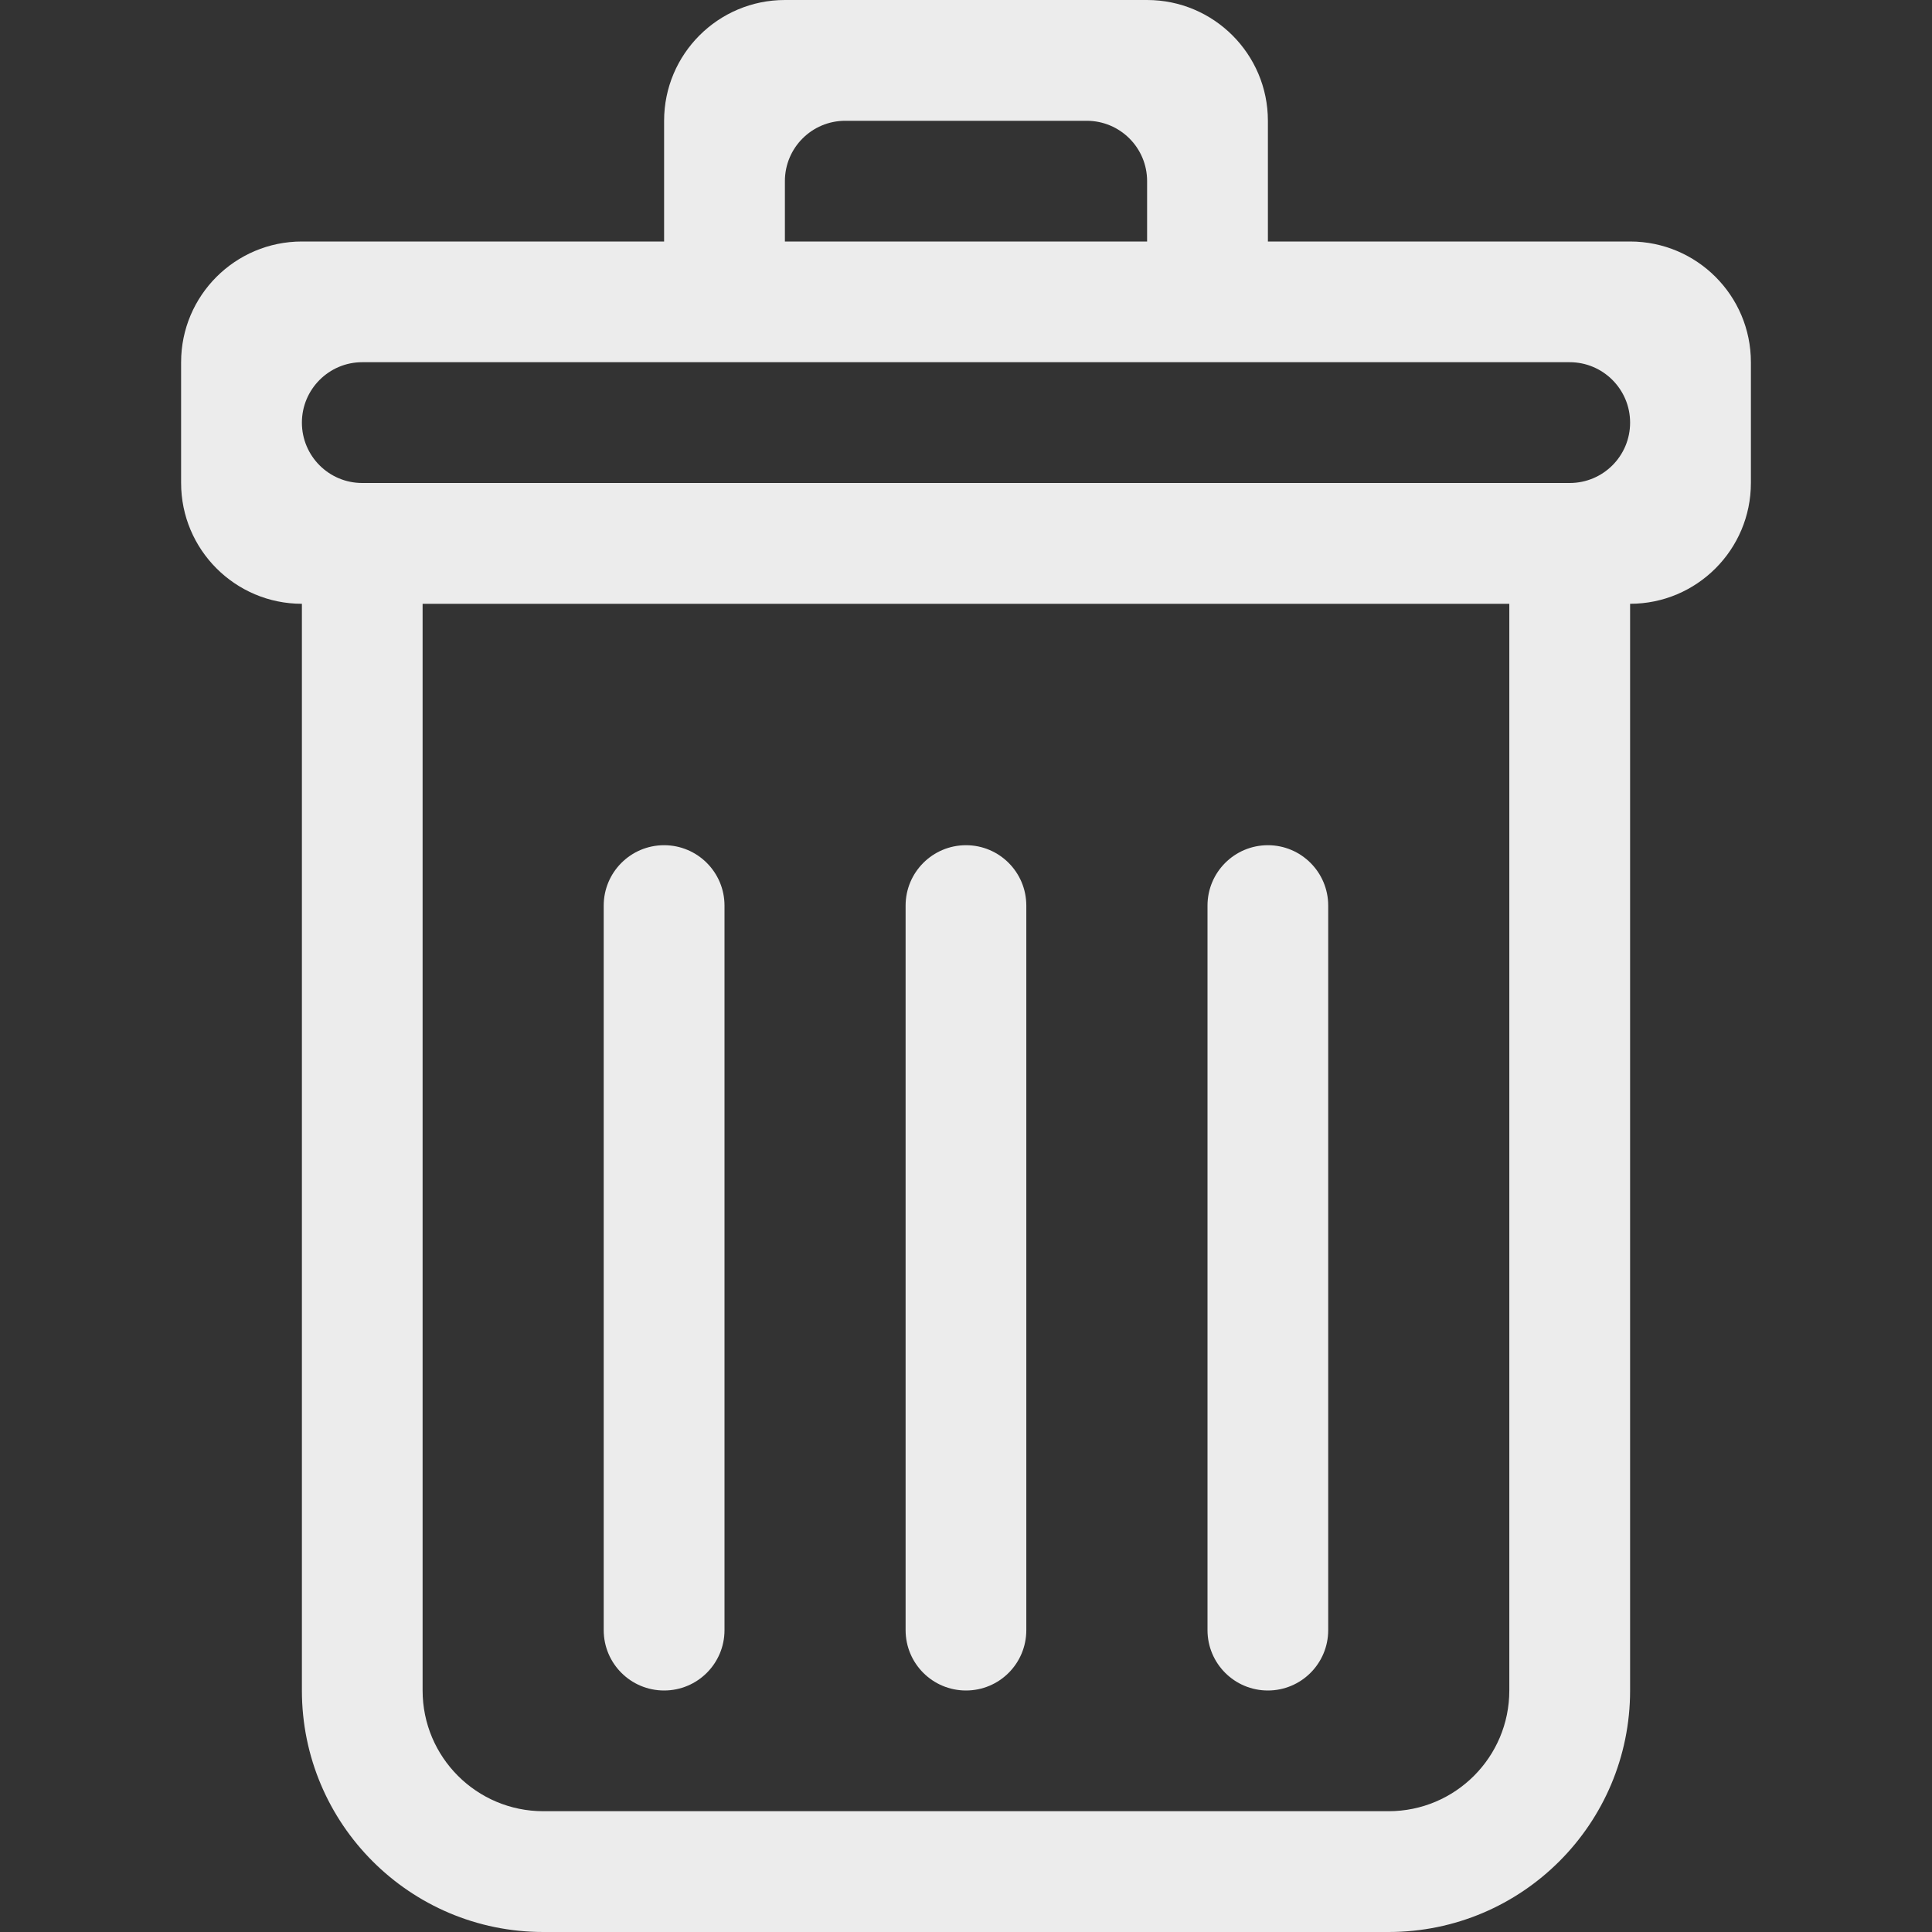 <?xml version="1.0" encoding="utf-8"?>
<svg width="23" height="23" viewBox="0 0 23 23" fill="none" xmlns="http://www.w3.org/2000/svg">
  <rect x="0" y="0" width="23" height="23" fill="#333333" stroke="none"/>
  <g>
    <rect width="23" height="23" />
    <path id="trash" d="M16.531 5.75C16.531 5.75 2.156 5.75 2.156 5.75C1.76 5.75 1.438 5.429 1.438 5.031C1.438 4.635 1.76 4.312 2.156 4.312C2.156 4.312 16.531 4.312 16.531 4.312C16.928 4.312 17.25 4.635 17.25 5.031C17.25 5.429 16.928 5.75 16.531 5.75C16.531 5.75 16.531 5.75 16.531 5.75L16.531 5.75ZM15.812 20.125C15.812 20.919 15.168 21.562 14.375 21.562C14.375 21.562 4.312 21.562 4.312 21.562C3.519 21.562 2.875 20.919 2.875 20.125C2.875 20.125 2.875 7.188 2.875 7.188L15.812 7.188L15.812 20.125L15.812 20.125C15.812 20.125 15.812 20.125 15.812 20.125ZM7.188 2.156C7.188 1.759 7.51 1.438 7.906 1.438C7.906 1.438 10.781 1.438 10.781 1.438C11.178 1.438 11.5 1.759 11.5 2.156C11.5 2.156 11.5 2.875 11.5 2.875L7.188 2.875L7.188 2.156L7.188 2.156C7.188 2.156 7.188 2.156 7.188 2.156ZM17.25 2.875L12.938 2.875C12.938 2.875 12.938 1.438 12.938 1.438C12.938 0.644 12.293 0 11.5 0C11.5 0 7.188 0 7.188 0C6.394 0 5.75 0.644 5.75 1.438C5.75 1.438 5.75 2.875 5.75 2.875C5.75 2.875 1.438 2.875 1.438 2.875C0.644 2.875 0 3.519 0 4.312C0 4.312 0 5.75 0 5.75C0 6.543 0.644 7.188 1.438 7.188C1.438 7.188 1.438 20.125 1.438 20.125C1.438 21.713 2.725 23 4.312 23C4.312 23 14.375 23 14.375 23C15.963 23 17.25 21.713 17.25 20.125C17.25 20.125 17.25 7.188 17.25 7.188C18.044 7.188 18.688 6.543 18.688 5.75C18.688 5.75 18.688 4.312 18.688 4.312C18.688 3.519 18.044 2.875 17.25 2.875C17.25 2.875 17.25 2.875 17.25 2.875L17.25 2.875ZM9.344 20.125C9.741 20.125 10.062 19.804 10.062 19.406C10.062 19.406 10.062 10.781 10.062 10.781C10.062 10.384 9.741 10.062 9.344 10.062C8.947 10.062 8.625 10.384 8.625 10.781C8.625 10.781 8.625 19.406 8.625 19.406C8.625 19.804 8.947 20.125 9.344 20.125C9.344 20.125 9.344 20.125 9.344 20.125C9.344 20.125 9.344 20.125 9.344 20.125ZM5.75 20.125C6.147 20.125 6.469 19.804 6.469 19.406C6.469 19.406 6.469 10.781 6.469 10.781C6.469 10.384 6.147 10.062 5.75 10.062C5.353 10.062 5.031 10.384 5.031 10.781C5.031 10.781 5.031 19.406 5.031 19.406C5.031 19.804 5.353 20.125 5.75 20.125C5.75 20.125 5.75 20.125 5.75 20.125C5.75 20.125 5.75 20.125 5.75 20.125ZM12.938 20.125C13.334 20.125 13.656 19.804 13.656 19.406C13.656 19.406 13.656 10.781 13.656 10.781C13.656 10.384 13.334 10.062 12.938 10.062C12.541 10.062 12.219 10.384 12.219 10.781C12.219 10.781 12.219 19.406 12.219 19.406C12.219 19.804 12.541 20.125 12.938 20.125C12.938 20.125 12.938 20.125 12.938 20.125C12.938 20.125 12.938 20.125 12.938 20.125Z" fill="#ECECEC" fill-rule="evenodd" transform="translate(2.156 0)" />
  </g>
</svg>